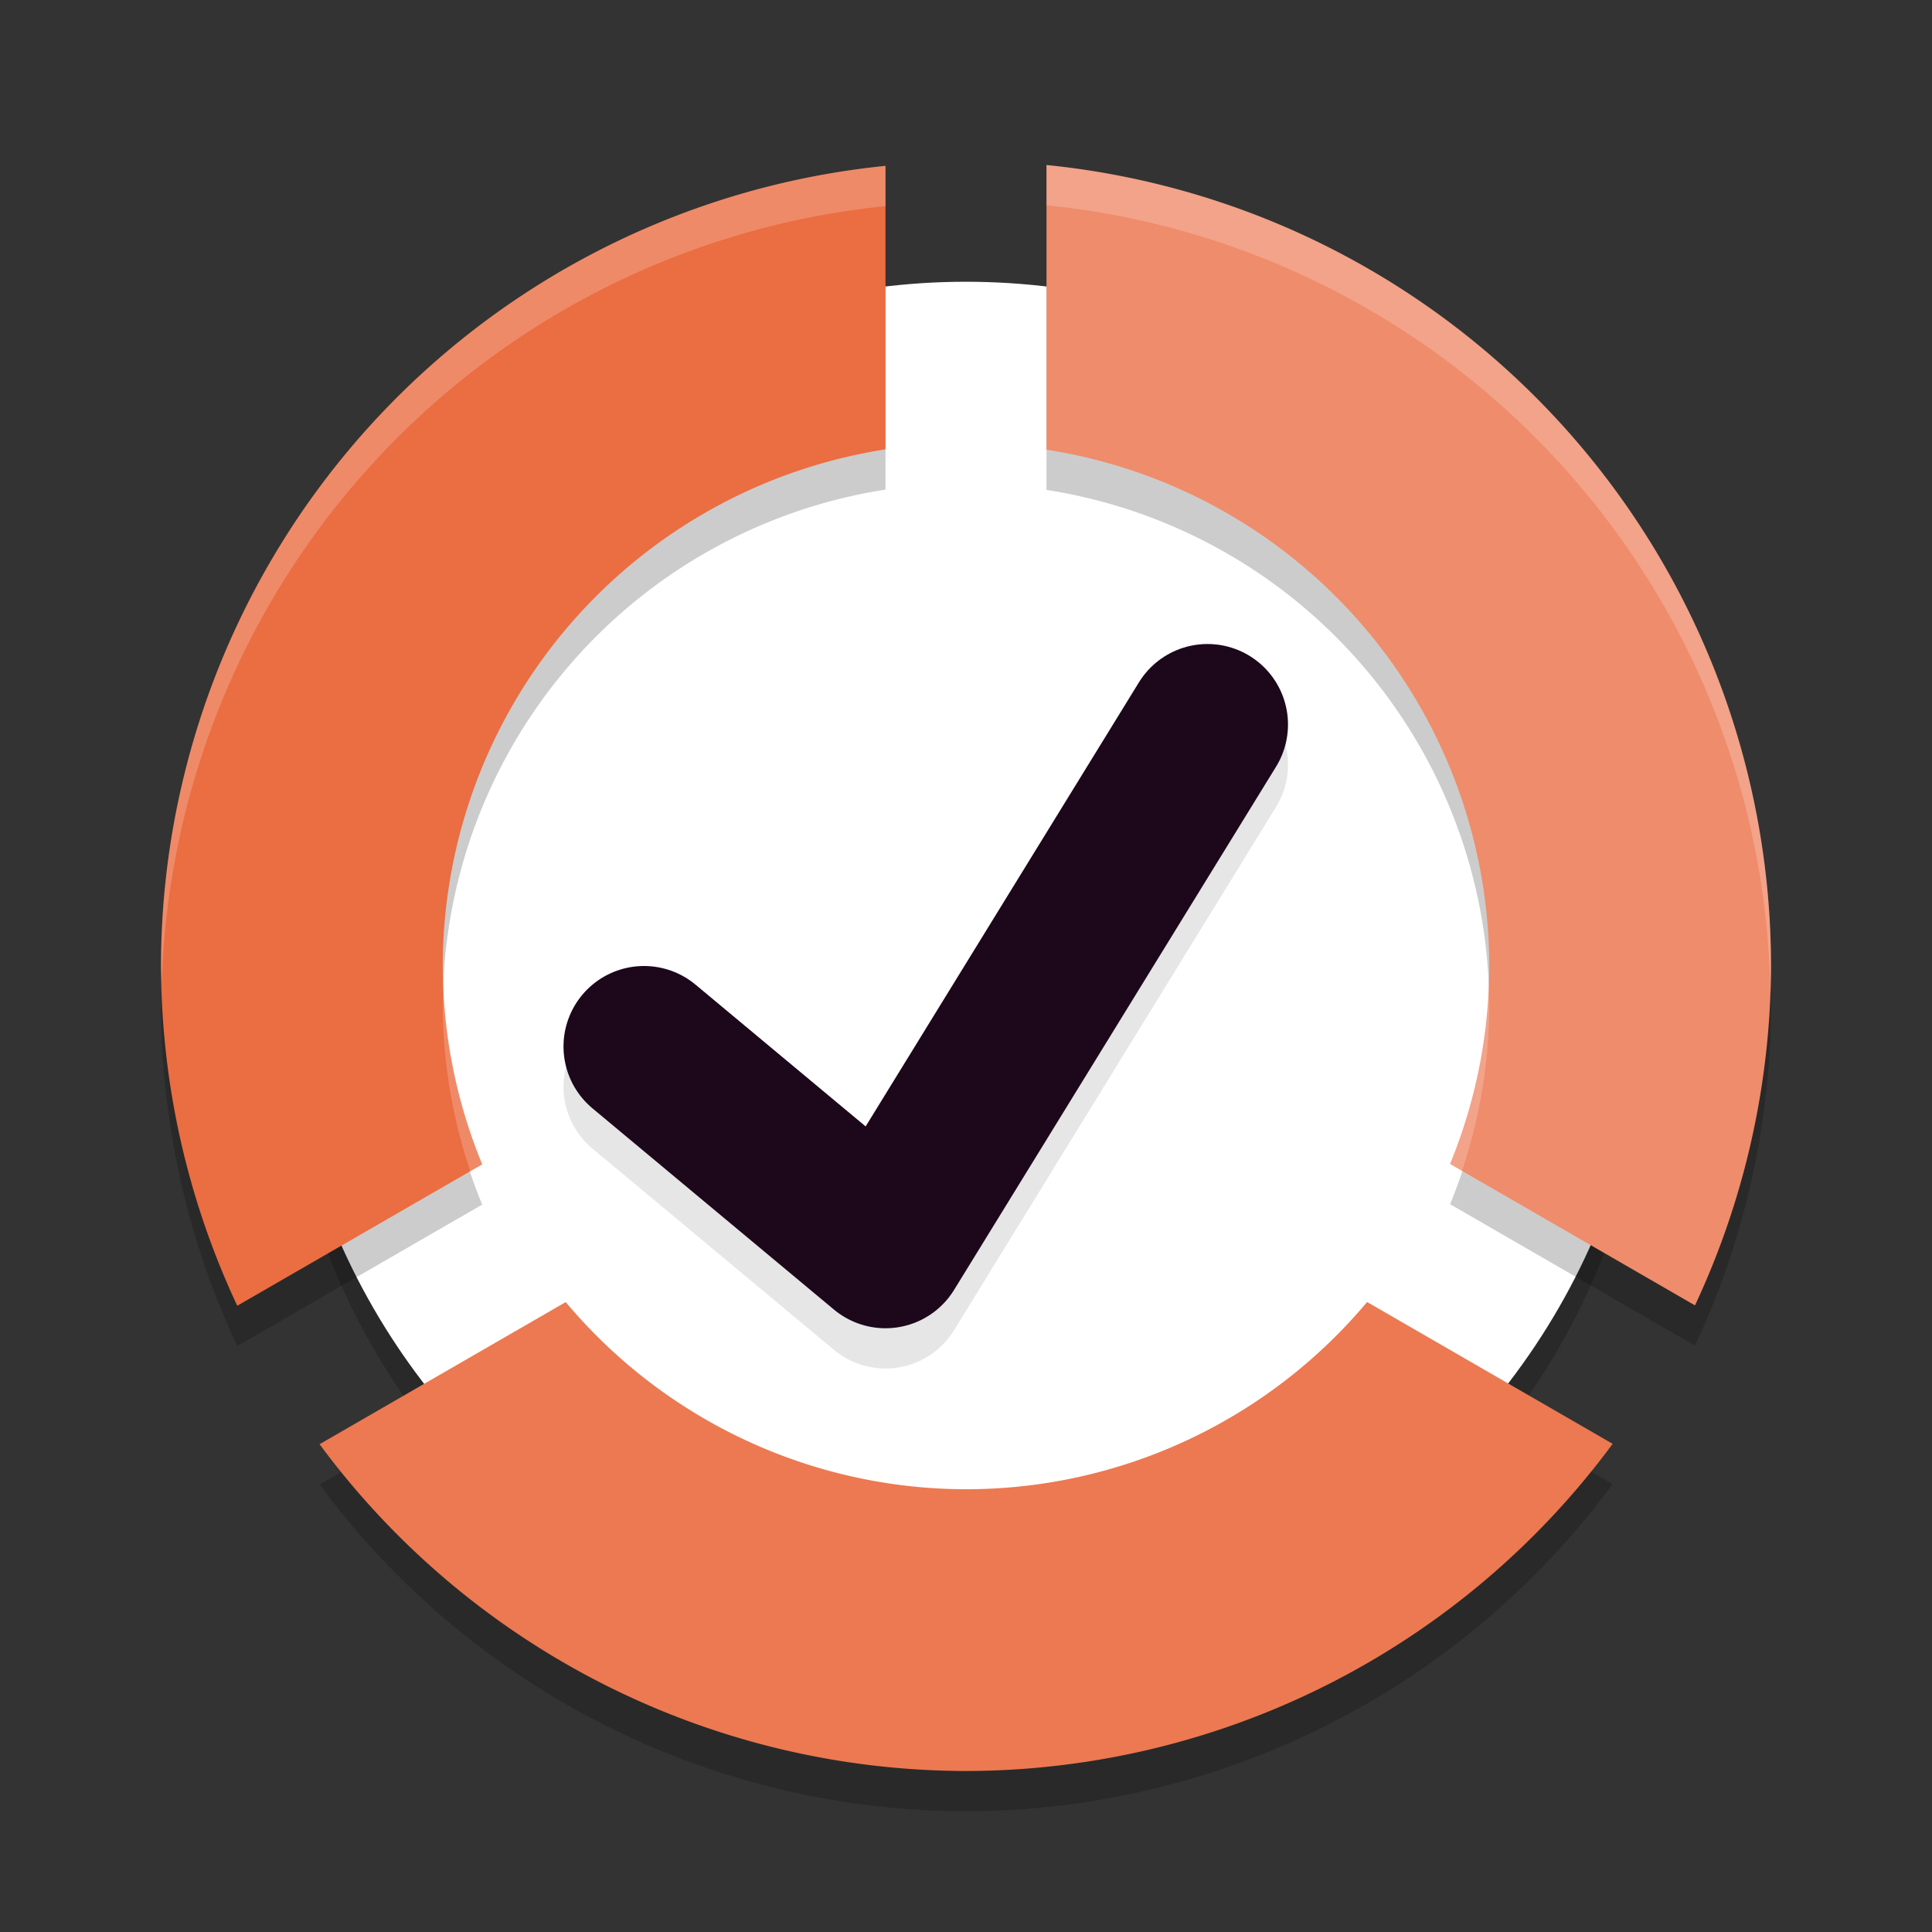 <svg xmlns="http://www.w3.org/2000/svg" width="48" height="48" version="1.1">
 <rect width="100%" height="100%" fill="#333333" stroke="none"/>
 <circle style="opacity:0.2" cx="24" cy="25" r="17"/>
 <circle style="fill:#ffffff" cx="24" cy="24" r="17"/>
 <path style="opacity:0.2" d="M 26,5.1 V 12.172 A 13,13 0 0 1 37,25 13,13 0 0 1 36.027,29.918 l 6.084,3.514 A 20,20 0 0 0 44,25 20,20 0 0 0 26,5.1 Z"/>
 <path style="fill:#ef8c6b" d="M 26,4.1 V 11.172 A 13,13 0 0 1 37,24 13,13 0 0 1 36.027,28.918 l 6.084,3.514 A 20,20 0 0 0 44,24 20,20 0 0 0 26,4.1 Z"/>
 <path style="opacity:0.2" d="M 22,5.121 A 20,20 0 0 0 4,25 20,20 0 0 0 5.895,33.441 L 11.98,29.928 A 13,13 0 0 1 11,25 13,13 0 0 1 22,12.164 Z"/>
 <path style="fill:#eb6d42" d="M 22,4.121 A 20,20 0 0 0 4,24 20,20 0 0 0 5.895,32.441 L 11.98,28.928 A 13,13 0 0 1 11,24 13,13 0 0 1 22,11.164 Z"/>
 <path style="opacity:0.2" d="M 33.965,33.348 A 13,13 0 0 1 24,38 13,13 0 0 1 14.055,33.35 l -6.115,3.531 A 20,20 0 0 0 24,45 20,20 0 0 0 40.066,36.871 Z"/>
 <path style="fill:#ec7951" d="M 33.965,32.348 A 13,13 0 0 1 24,37 13,13 0 0 1 14.055,32.35 l -6.115,3.531 A 20,20 0 0 0 24,44 20,20 0 0 0 40.066,35.871 Z"/>
 <path style="opacity:0.1;fill:none;stroke:#000000;stroke-width:4;stroke-linecap:round;stroke-linejoin:round" d="m 16,27 6,5 8,-13"/>
 <path style="fill:none;stroke:#1d081b;stroke-width:4;stroke-linecap:round;stroke-linejoin:round" d="m 16,26 6,5 8,-13"/>
 <path style="fill:#ffffff;opacity:0.2" d="M 26 4.1 L 26 5.1 A 20 20 0 0 1 43.986 24.709 A 20 20 0 0 0 44 24 A 20 20 0 0 0 26 4.1 z M 36.977 24.471 A 13 13 0 0 1 36.027 28.918 L 36.324 29.09 A 13 13 0 0 0 37 25 A 13 13 0 0 0 36.977 24.471 z"/>
 <path style="fill:#ffffff;opacity:0.2" d="M 22 4.121 A 20 20 0 0 0 4 24 A 20 20 0 0 0 4.021 24.408 A 20 20 0 0 1 22 5.121 L 22 4.121 z M 11.023 24.527 A 13 13 0 0 0 11 25 A 13 13 0 0 0 11.686 29.098 L 11.98 28.928 A 13 13 0 0 1 11.023 24.527 z"/>
</svg>

